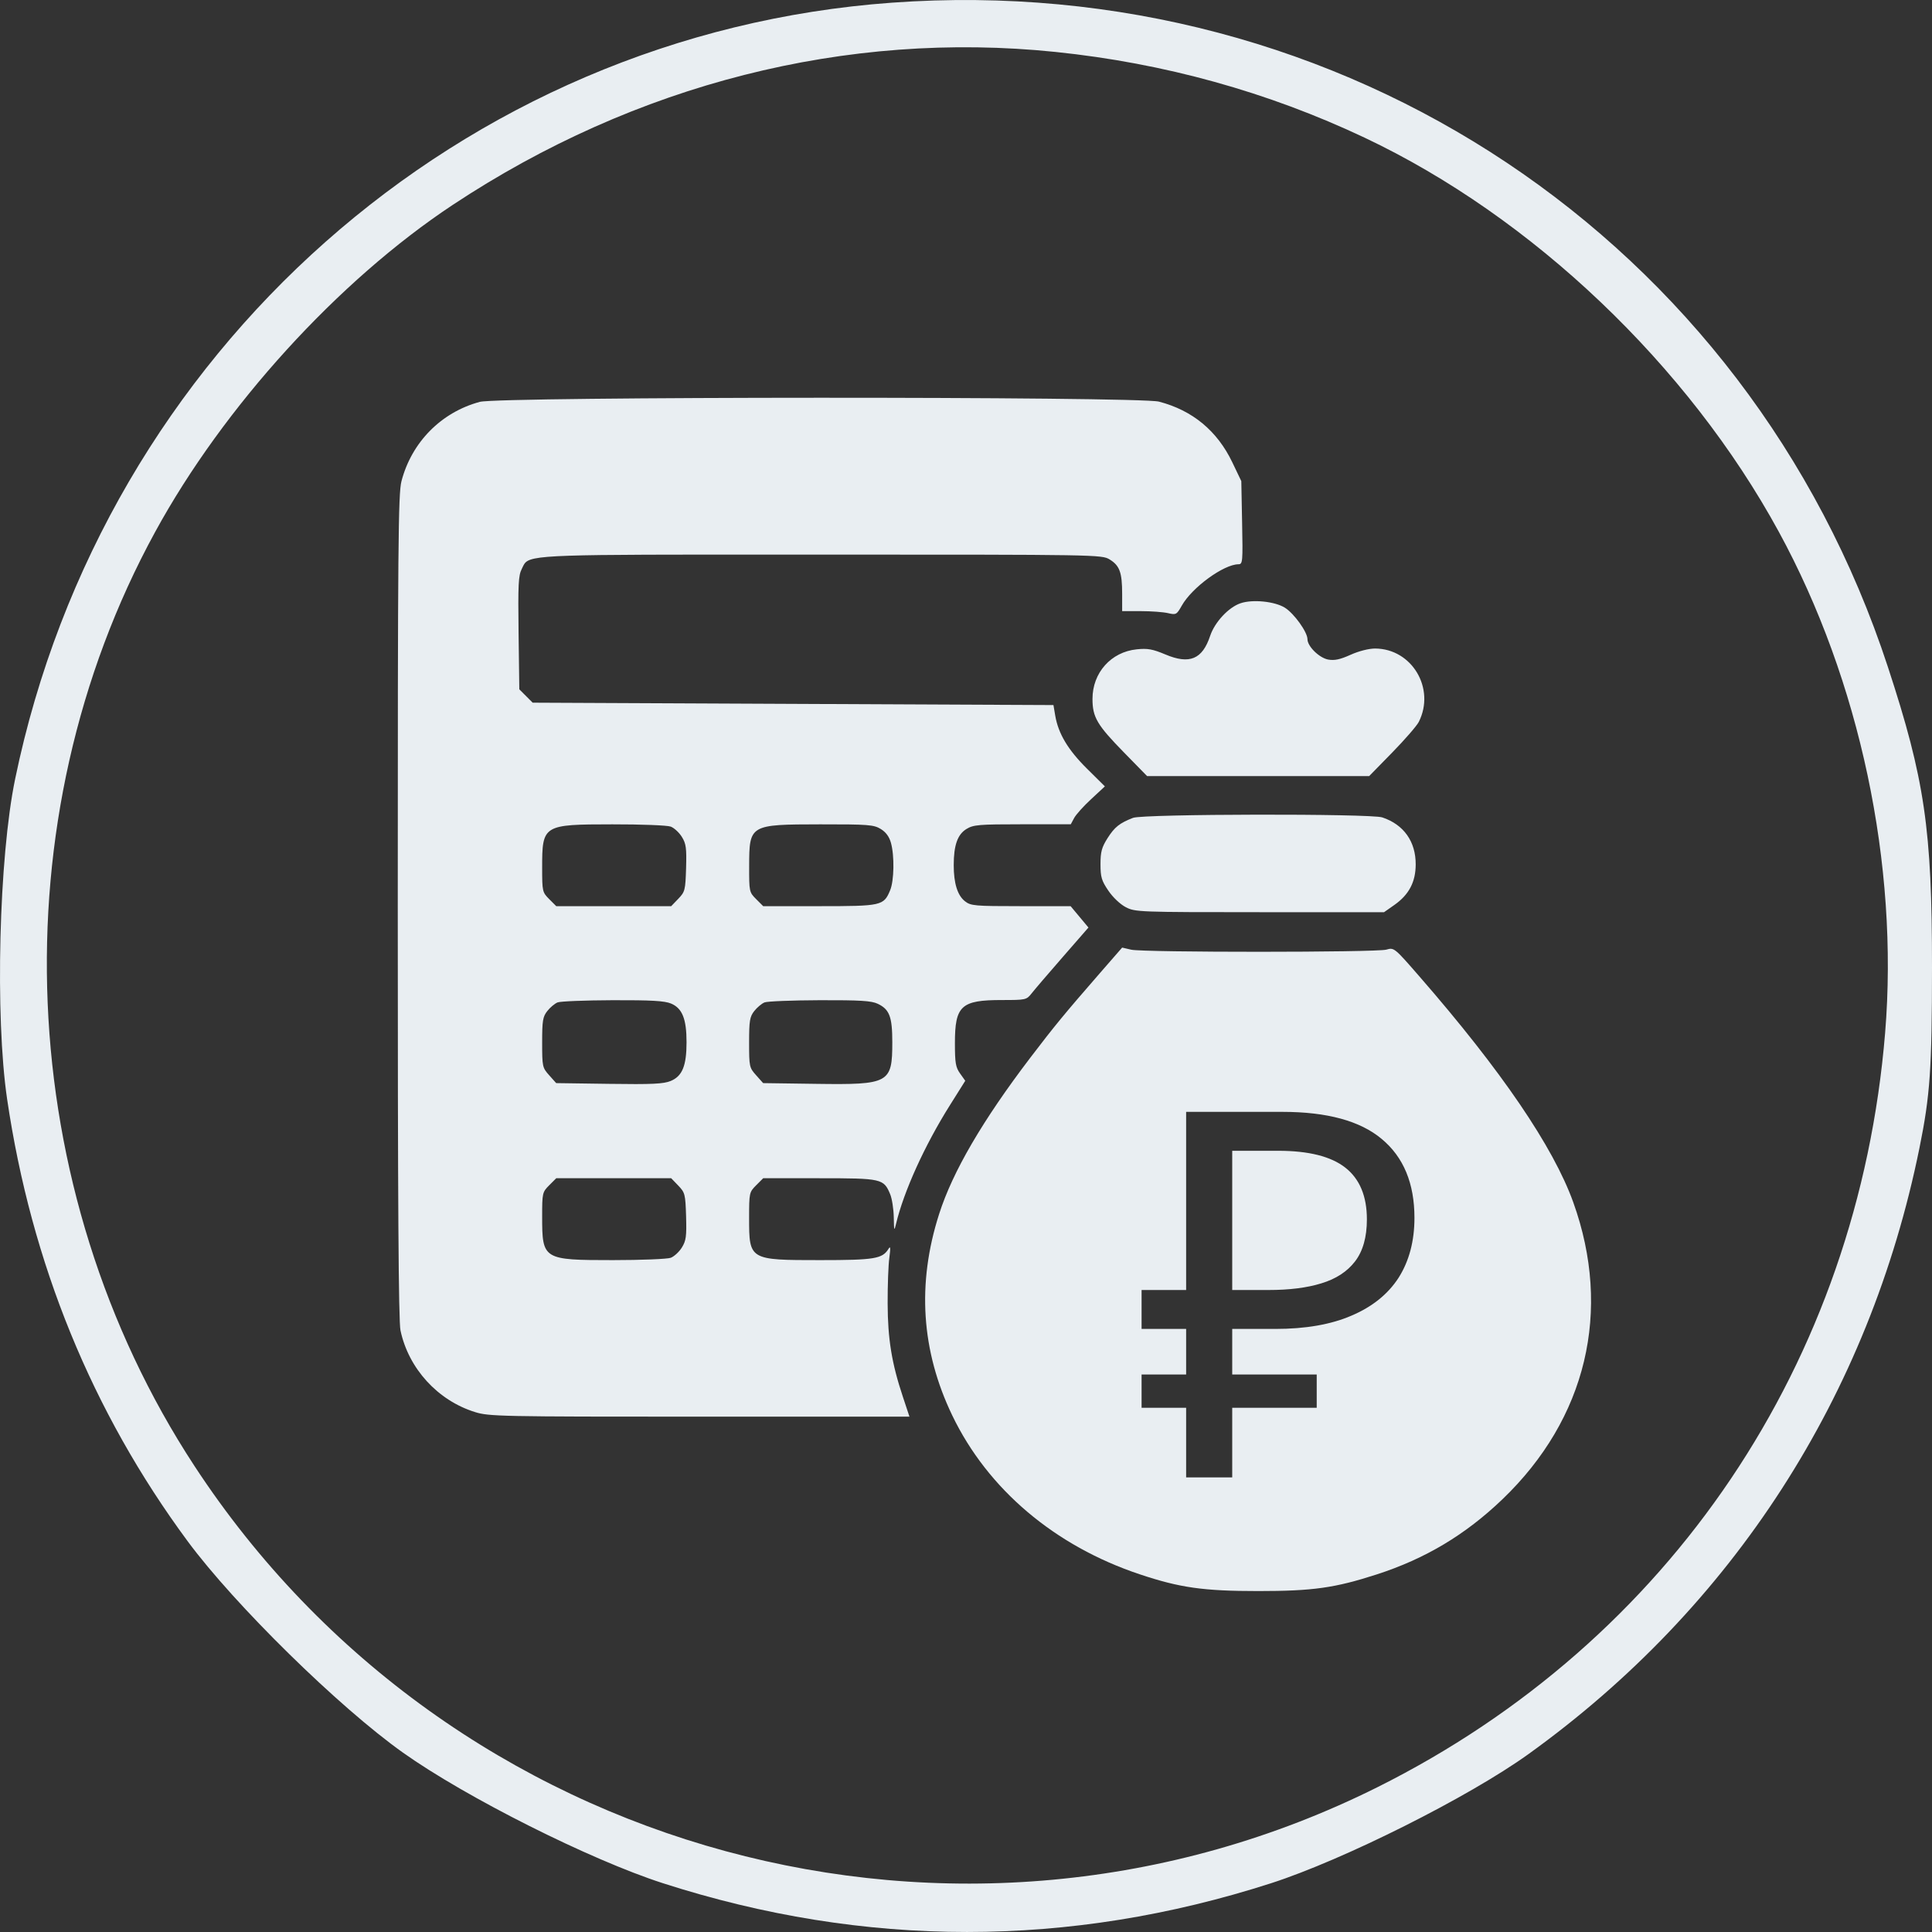 <svg width="34" height="34" viewBox="0 0 34 34" fill="none" xmlns="http://www.w3.org/2000/svg">
    <rect x="0" y="0" width="34" height="34" fill="#333333" stroke="none"/>
    <path fill-rule="evenodd" clip-rule="evenodd"
        d="M15.698 0.047C8.128 0.593 1.823 6.175 0.266 13.711C-0.019 15.089 -0.089 17.888 0.125 19.341C0.552 22.235 1.618 24.844 3.306 27.128C4.132 28.244 5.963 30.042 7.091 30.843C8.198 31.63 10.387 32.729 11.665 33.141C15.22 34.286 18.816 34.286 22.371 33.141C23.645 32.73 25.844 31.627 26.896 30.871C30.498 28.281 32.895 24.565 33.78 20.199C33.967 19.277 33.999 18.809 34 17.03C34.001 14.591 33.872 13.714 33.224 11.738C30.763 4.229 23.634 -0.526 15.698 0.047ZM18.575 0.914C20.488 1.112 22.31 1.617 24.015 2.423C26.964 3.817 29.706 6.426 31.305 9.36C32.73 11.975 33.418 15.219 33.175 18.177C32.699 23.971 29.395 28.879 24.238 31.453C16.9 35.114 7.922 32.674 3.419 25.794C0.229 20.921 -0.042 14.434 2.731 9.36C3.935 7.155 5.95 4.942 7.967 3.606C11.184 1.476 14.897 0.534 18.575 0.914Z"
        fill="#E9EEF2" />
    <path fill-rule="evenodd" clip-rule="evenodd"
        d="M8.444 7.072C7.764 7.255 7.244 7.782 7.065 8.469C7.008 8.688 7 9.59 7 15.954C7 21.153 7.013 23.252 7.048 23.414C7.19 24.084 7.703 24.646 8.359 24.85C8.604 24.927 8.804 24.931 12.311 24.931H16.005L15.889 24.581C15.693 23.993 15.623 23.564 15.621 22.939C15.62 22.624 15.633 22.262 15.651 22.134C15.674 21.963 15.671 21.921 15.638 21.975C15.531 22.153 15.392 22.176 14.433 22.176C13.185 22.176 13.183 22.175 13.183 21.434C13.183 20.992 13.186 20.981 13.307 20.859L13.431 20.735H14.42C15.518 20.735 15.552 20.743 15.665 21.015C15.698 21.093 15.726 21.276 15.729 21.423C15.733 21.66 15.737 21.673 15.768 21.541C15.905 20.966 16.273 20.155 16.718 19.448L16.987 19.02L16.896 18.892C16.818 18.783 16.805 18.706 16.805 18.358C16.805 17.699 16.913 17.599 17.631 17.599C18.052 17.599 18.065 17.596 18.154 17.483C18.204 17.419 18.449 17.132 18.7 16.845L19.155 16.323L18.998 16.135L18.841 15.947H17.966C17.149 15.947 17.084 15.941 16.981 15.86C16.85 15.757 16.784 15.544 16.784 15.226C16.784 14.875 16.851 14.685 17.008 14.589C17.13 14.514 17.226 14.506 17.994 14.506L18.844 14.506L18.903 14.396C18.936 14.335 19.07 14.185 19.203 14.063L19.444 13.839L19.128 13.526C18.795 13.196 18.625 12.911 18.571 12.597L18.539 12.408L13.956 12.387L9.374 12.366L9.256 12.248L9.139 12.131L9.126 11.138C9.115 10.289 9.123 10.126 9.182 10.013C9.188 10.001 9.193 9.989 9.198 9.979C9.208 9.959 9.216 9.941 9.227 9.925C9.337 9.759 9.698 9.759 13.768 9.76C13.989 9.76 14.22 9.76 14.463 9.76C19.311 9.76 19.39 9.761 19.527 9.845C19.704 9.953 19.748 10.074 19.748 10.451L19.748 10.755H20.076C20.257 10.755 20.472 10.771 20.554 10.79C20.697 10.823 20.707 10.818 20.797 10.659C20.976 10.339 21.536 9.931 21.796 9.93C21.869 9.929 21.873 9.886 21.859 9.198L21.845 8.467L21.687 8.137C21.422 7.583 20.987 7.222 20.396 7.068C20.037 6.975 8.793 6.978 8.444 7.072ZM21.832 10.616C21.621 10.687 21.378 10.948 21.297 11.189C21.16 11.603 20.934 11.697 20.508 11.517C20.284 11.423 20.195 11.407 20.005 11.427C19.552 11.473 19.226 11.839 19.226 12.299C19.226 12.622 19.307 12.759 19.783 13.245L20.187 13.658H22.141H24.095L24.499 13.245C24.721 13.018 24.932 12.775 24.968 12.705C25.265 12.117 24.848 11.416 24.2 11.413C24.09 11.413 23.915 11.457 23.768 11.523C23.582 11.607 23.484 11.627 23.373 11.607C23.215 11.577 23.009 11.374 23.009 11.248C23.009 11.123 22.773 10.795 22.611 10.694C22.431 10.583 22.044 10.544 21.832 10.616ZM19.939 14.393C19.701 14.486 19.616 14.554 19.491 14.75C19.388 14.913 19.367 14.991 19.367 15.209C19.367 15.435 19.386 15.499 19.505 15.674C19.584 15.791 19.714 15.914 19.812 15.965C19.976 16.05 20.039 16.053 22.169 16.053H24.357L24.541 15.924C24.796 15.744 24.913 15.521 24.914 15.214C24.916 14.81 24.704 14.511 24.326 14.385C24.121 14.316 20.116 14.323 19.939 14.393ZM11.804 14.547C11.864 14.57 11.952 14.651 11.999 14.727C12.074 14.847 12.084 14.923 12.074 15.277C12.062 15.665 12.055 15.694 11.937 15.817L11.812 15.947H10.8H9.789L9.665 15.823C9.545 15.702 9.541 15.687 9.541 15.274C9.541 14.516 9.553 14.508 10.777 14.507C11.282 14.506 11.745 14.524 11.804 14.547ZM15.5 14.589C15.59 14.644 15.649 14.724 15.679 14.832C15.743 15.06 15.735 15.5 15.665 15.667C15.552 15.939 15.518 15.947 14.42 15.947H13.431L13.307 15.823C13.185 15.701 13.183 15.691 13.184 15.24C13.186 14.512 13.192 14.509 14.433 14.507C15.282 14.506 15.377 14.514 15.5 14.589ZM19.355 17.127C18.731 17.844 18.559 18.053 18.13 18.616C17.292 19.717 16.765 20.619 16.527 21.365C16.134 22.59 16.212 23.773 16.758 24.909C17.383 26.208 18.562 27.207 20.06 27.706C20.763 27.941 21.178 28 22.141 28C23.103 28 23.49 27.946 24.229 27.707C25.083 27.431 25.789 27.009 26.439 26.386C27.92 24.967 28.373 23.069 27.687 21.159C27.337 20.184 26.421 18.839 24.984 17.189C24.537 16.675 24.534 16.673 24.397 16.712C24.223 16.762 20.122 16.763 19.907 16.713L19.748 16.676L19.355 17.127ZM11.81 17.661C12.007 17.744 12.082 17.931 12.082 18.341C12.082 18.755 12.008 18.938 11.804 19.023C11.679 19.075 11.478 19.085 10.719 19.074L9.788 19.061L9.665 18.923C9.545 18.789 9.541 18.771 9.541 18.346C9.541 17.962 9.552 17.893 9.632 17.792C9.681 17.729 9.763 17.661 9.812 17.641C9.861 17.621 10.297 17.604 10.781 17.602C11.463 17.6 11.695 17.613 11.81 17.661ZM15.447 17.665C15.654 17.763 15.703 17.894 15.703 18.341C15.703 19.062 15.65 19.092 14.365 19.074L13.43 19.061L13.307 18.923C13.187 18.789 13.183 18.771 13.183 18.346C13.183 17.962 13.195 17.893 13.274 17.792C13.324 17.729 13.405 17.661 13.454 17.641C13.503 17.621 13.941 17.604 14.426 17.602C15.139 17.6 15.336 17.612 15.447 17.665ZM11.937 20.865C12.055 20.988 12.062 21.017 12.074 21.405C12.084 21.759 12.074 21.835 11.999 21.955C11.952 22.031 11.864 22.112 11.804 22.135C11.745 22.157 11.286 22.176 10.786 22.176C9.555 22.176 9.541 22.167 9.541 21.408C9.541 20.995 9.545 20.98 9.665 20.859L9.789 20.735H10.8H11.812L11.937 20.865ZM20.874 24.775V26H21.685V24.775H23.172V24.189H21.685V23.387H22.153H22.442C22.976 23.387 23.424 23.309 23.784 23.153C24.151 22.997 24.427 22.774 24.613 22.486C24.799 22.192 24.892 21.84 24.892 21.432C24.892 20.825 24.7 20.363 24.316 20.044C23.937 19.726 23.355 19.567 22.568 19.567H20.874V22.702H20.09V23.387H20.874V24.189H20.09V24.775H20.874ZM21.685 22.702H22.153H22.325C22.691 22.702 23 22.663 23.253 22.585C23.511 22.507 23.709 22.378 23.847 22.198C23.985 22.018 24.055 21.771 24.055 21.459C24.055 21.05 23.928 20.747 23.676 20.549C23.424 20.351 23.03 20.252 22.496 20.252H21.685V22.702Z"
        fill="#E9EEF2" />
</svg>
